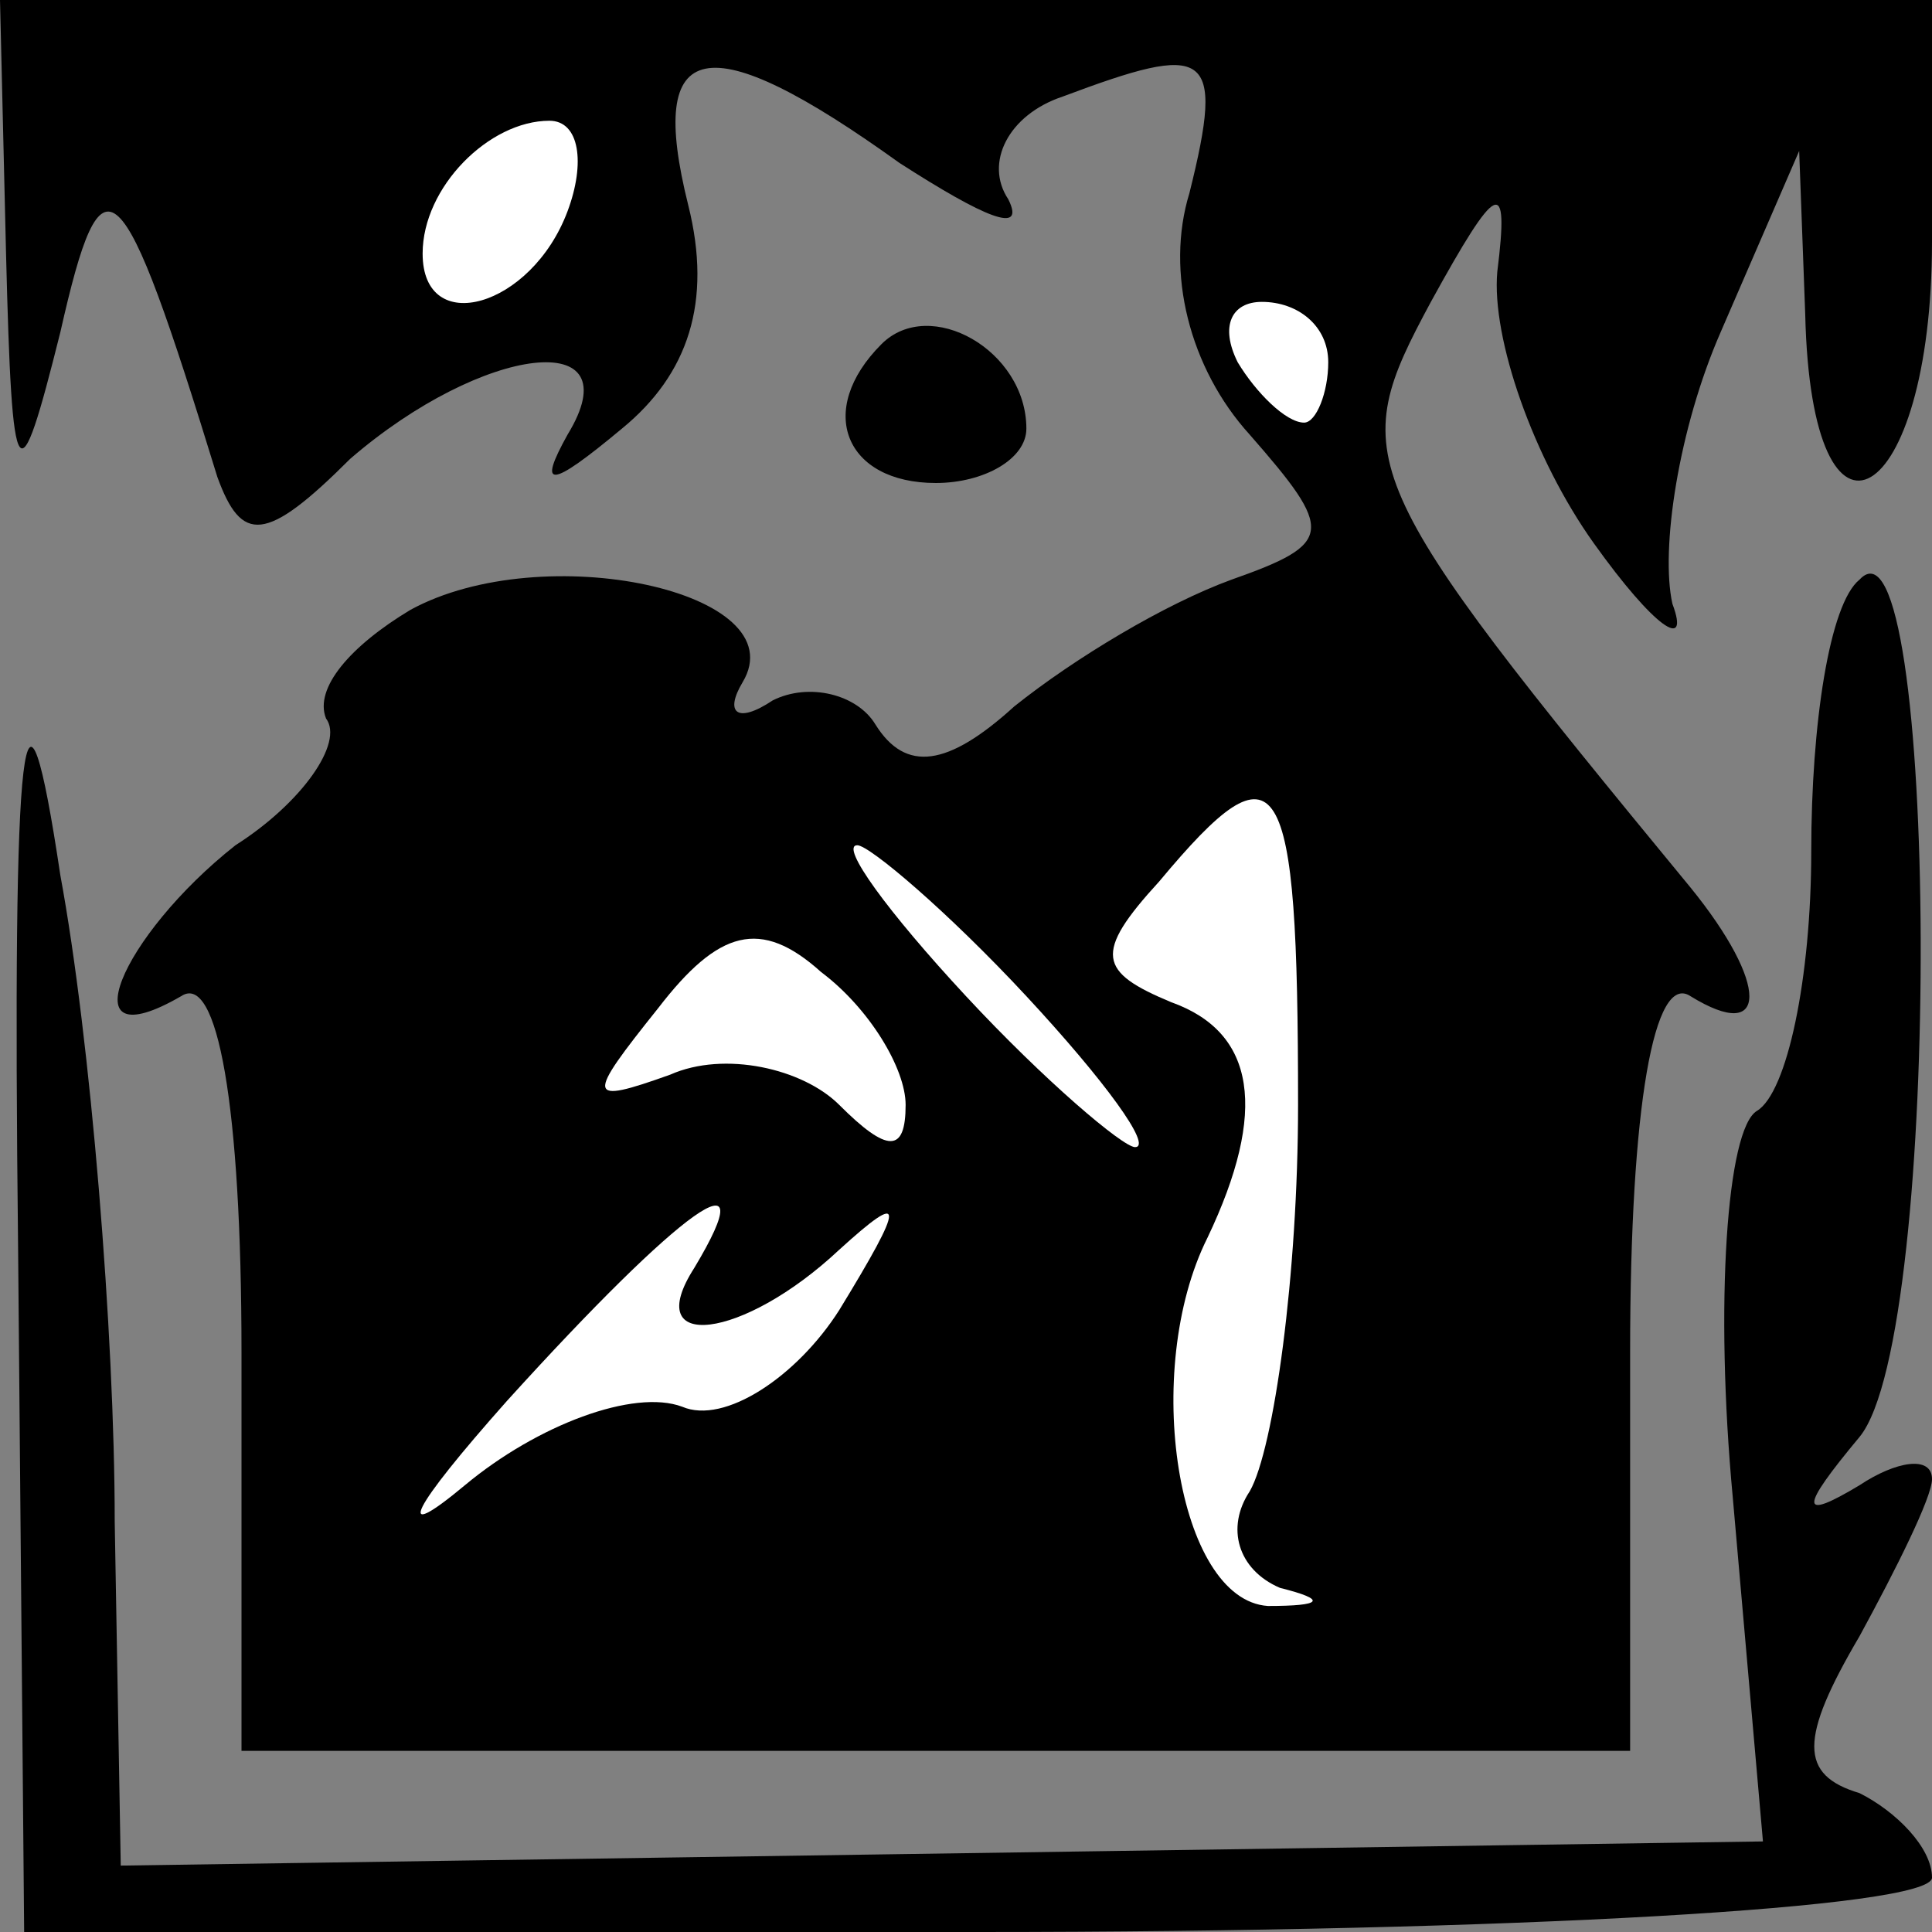 <?xml version="1.0" standalone="no"?>
<!DOCTYPE svg PUBLIC "-//W3C//DTD SVG 20010904//EN"
 "http://www.w3.org/TR/2001/REC-SVG-20010904/DTD/svg10.dtd">
<svg version="1.0" xmlns="http://www.w3.org/2000/svg"
 width="32pt" height="32pt" viewBox="0 0 32 32"
 preserveAspectRatio="xMidYMid meet">
<rect x="0" y="0" width="32" height="32" fill="#808080" stroke="none"/>
<g transform="translate(0,32) scale(0.1,-0.1)"
fill="#000000" stroke="none">
<path fill="#000000" stroke="none" d="M1 278 c1 -40 2 -41 9 -13 7 31 10 28
26 -24 4 -11 8 -11 22 3 22 19 47 22 36 4 -5 -9 -3 -9 9 1 11 9 15 21 11 37
-7 28 3 30 35 7 14 -9 21 -12 18 -6 -4 6 0 14 9 17 24 9 27 8 21 -16 -4 -13 0
-29 10 -40 14 -16 14 -18 -3 -24 -11 -4 -26 -13 -36 -21 -11 -10 -18 -11 -23
-3 -3 5 -11 7 -17 4 -6 -4 -8 -2 -5 3 9 15 -33 24 -55 12 -10 -6 -16 -13 -14
-18 3 -4 -4 -14 -15 -21 -19 -15 -28 -36 -9 -25 6 4 10 -18 10 -59 l0 -66 115
0 115 0 0 66 c0 41 4 63 10 59 13 -8 13 2 0 18 -56 68 -57 71 -43 97 11 20 13
21 11 5 -1 -11 6 -31 16 -45 10 -14 16 -18 13 -10 -2 9 1 29 8 45 l13 30 1
-27 c1 -44 21 -32 21 12 l0 40 -160 0 -160 0 1 -42z"/>
<path fill="#ffffff" stroke="none" d="M94 285 c-6 -16 -24 -21 -24 -7 0 11
11 22 21 22 5 0 6 -7 3 -15z"/>
<path fill="#ffffff" stroke="none" d="M220 260 c0 -5 -2 -10 -4 -10 -3 0 -8
5 -11 10 -3 6 -1 10 4 10 6 0 11 -4 11 -10z"/>
<path fill="#ffffff" stroke="none" d="M215 137 c0 -28 -4 -57 -8 -64 -4 -6
-2 -13 5 -16 8 -2 7 -3 -2 -3 -15 1 -21 39 -10 61 10 21 8 34 -6 39 -12 5 -13
8 -2 20 20 24 23 19 23 -37z"/>
<path fill="#ffffff" stroke="none" d="M170 155 c13 -14 21 -25 18 -25 -2 0
-15 11 -28 25 -13 14 -21 25 -18 25 2 0 15 -11 28 -25z"/>
<path fill="#ffffff" stroke="none" d="M150 137 c0 -8 -3 -8 -11 0 -6 6 -19 9
-28 5 -14 -5 -14 -4 -2 11 10 13 17 15 27 6 8 -6 14 -16 14 -22z"/>
<path fill="#ffffff" stroke="none" d="M115 110 c-9 -14 8 -12 24 3 11 10 11
8 0 -10 -7 -11 -19 -19 -26 -16 -8 3 -24 -3 -36 -13 -12 -10 -9 -4 7 14 29 32
43 42 31 22z"/>
<path fill="#000000" stroke="none" d="M146 263 c-11 -11 -6 -23 9 -23 8 0 15
4 15 9 0 13 -16 22 -24 14z"/>
<path fill="#000000" stroke="none" d="M308 224 c-5 -4 -8 -24 -8 -45 0 -21
-4 -40 -9 -43 -5 -3 -7 -32 -4 -64 l5 -57 -136 -2 -136 -2 -1 57 c0 31 -4 80
-9 107 -6 40 -8 26 -7 -62 l1 -113 158 0 c89 0 158 4 158 9 0 5 -6 11 -12 14
-10 3 -10 9 0 26 6 11 12 23 12 26 0 4 -6 3 -12 -1 -10 -6 -10 -4 0 8 14 17
13 156 0 142z"/>
</g>
</svg>
